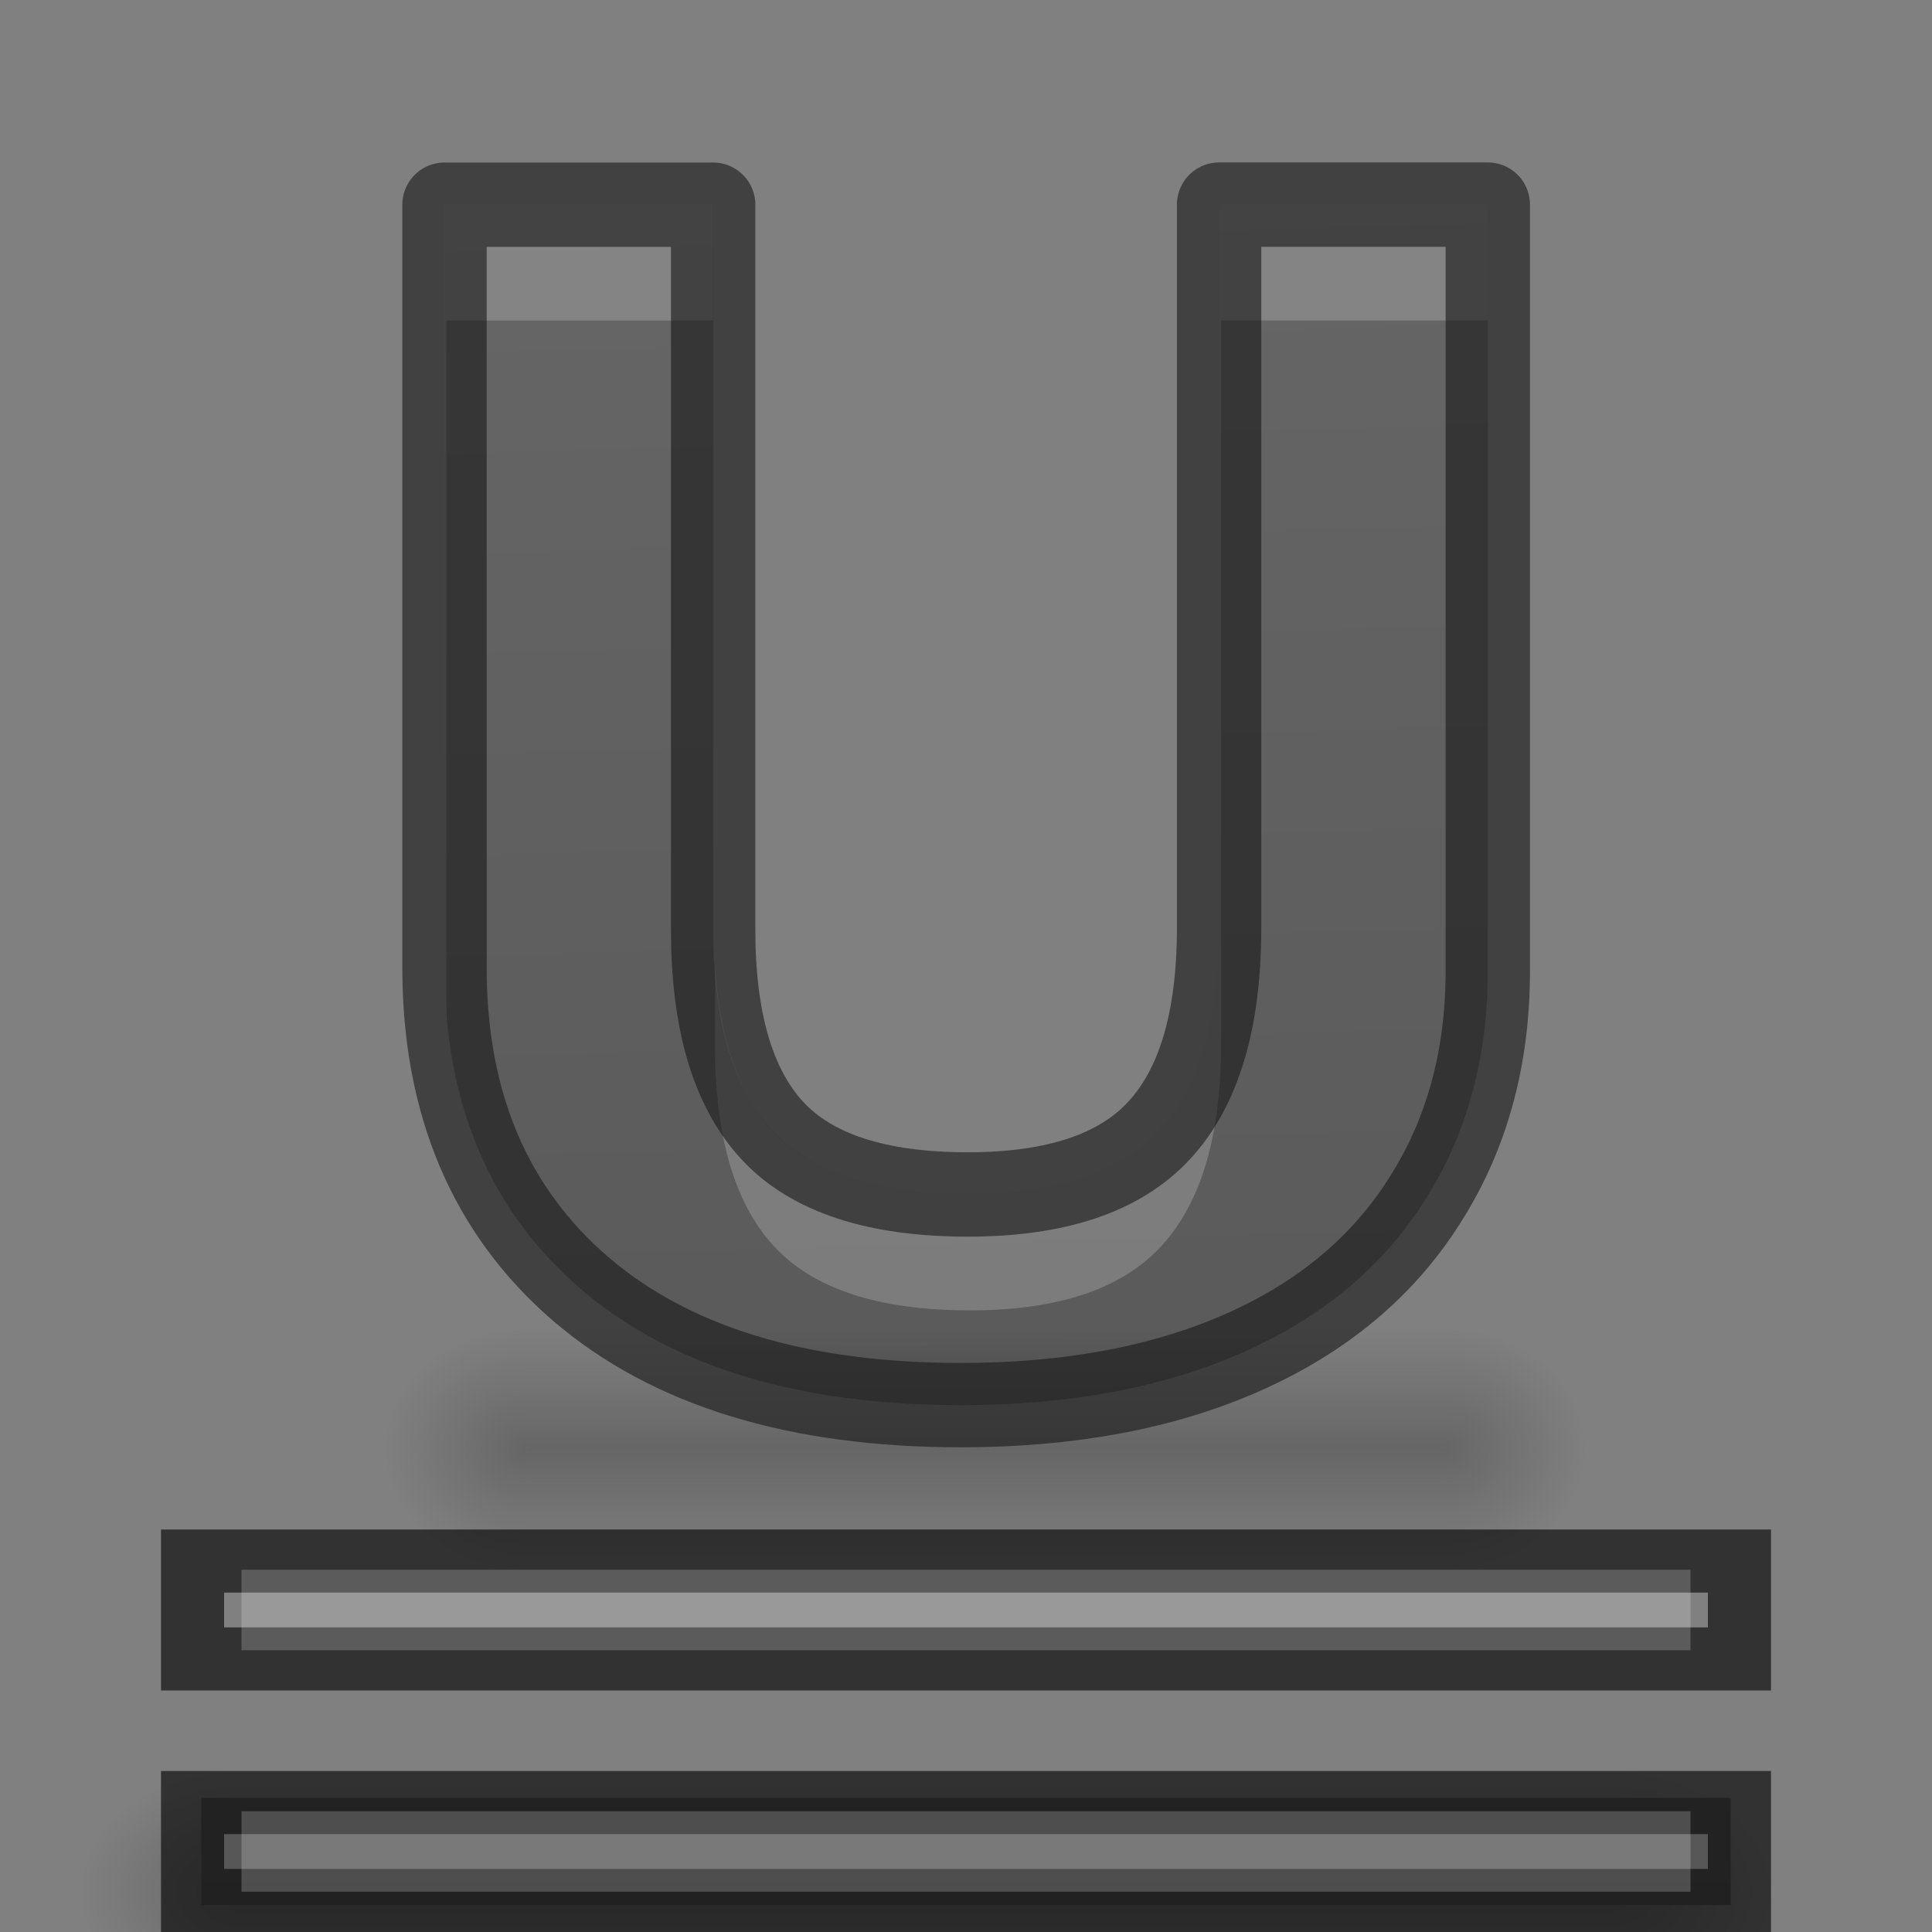 <svg height="24" width="24" xmlns="http://www.w3.org/2000/svg" xmlns:xlink="http://www.w3.org/1999/xlink"><rect width="100%" height="100%" fill="#808080" stroke="none"/><linearGradient id="a"><stop offset="0" stop-color="#555"/><stop offset="1" stop-color="#666"/></linearGradient><linearGradient id="b" gradientTransform="matrix(1 0 0 .667 1 10)" gradientUnits="userSpaceOnUse" x1="12" x2="12" xlink:href="#a" y1="22"/><linearGradient id="c"><stop offset="0"/><stop offset="1" stop-opacity="0"/></linearGradient><linearGradient id="d"><stop offset="0" stop-opacity="0"/><stop offset=".5"/><stop offset="1" stop-opacity="0"/></linearGradient><radialGradient id="e" cx="40" cy="43.5" gradientTransform="matrix(.877 0 0 .75 -17.142 -12.625)" gradientUnits="userSpaceOnUse" r="2" xlink:href="#c"/><radialGradient id="f" cx="9" cy="43.5" gradientTransform="matrix(.877 0 0 .75 -1.35 -12.625)" gradientUnits="userSpaceOnUse" r="2" xlink:href="#c"/><linearGradient id="g" gradientTransform="matrix(.877 0 0 1 -5.737 -23.5)" gradientUnits="userSpaceOnUse" x1="25" x2="25" xlink:href="#d" y1="45" y2="42"/><radialGradient id="h" cx="40" cy="43.5" gradientTransform="matrix(1 0 0 .75 -20 -9.125)" gradientUnits="userSpaceOnUse" r="2" xlink:href="#c"/><radialGradient id="i" cx="9" cy="43.5" gradientTransform="matrix(1 0 0 .75 -6 -9.125)" gradientUnits="userSpaceOnUse" r="2" xlink:href="#c"/><linearGradient id="j" gradientUnits="userSpaceOnUse" x1="14" x2="14" xlink:href="#d" y1="25" y2="22"/><linearGradient id="k" gradientUnits="userSpaceOnUse" x1="12.047" x2="11.445" xlink:href="#a" y1="25.559" y2="4.349"/><path d="m20 22v3h.5c.831 0 1.5-.669 1.5-1.5s-.669-1.5-1.5-1.5z" fill="url(#h)" opacity=".2"/><path d="m2.406 22c-.779 0-1.406.627-1.406 1.406v.188c0 .779.627 1.406 1.406 1.406h.594v-3z" fill="url(#i)" opacity=".2"/><path d="m3 22h17v3h-17z" fill="url(#j)" opacity=".2"/><path d="m2.5 22.333v1.333h19v-1.333z" fill="url(#b)"/><path d="m2.392 22.392v1.216h19.216v-1.216z" fill="none" opacity=".61" stroke="#000" stroke-width=".784"/><path d="m3 22.5v1h18v-1z" fill="#fff" opacity=".2"/><g transform="translate(0 -2)"><path d="m18.482 4.542v9.519q0 1.63-.788 2.858-.778 1.228-2.257 1.882-1.48.654-3.499.654-3.046 0-4.731-1.449-1.685-1.458-1.685-3.984v-9.479h3.337v9.005q0 1.7.734 2.495t2.43.795q1.642 0 2.376-.795.745-.805.745-2.515v-8.986z" fill="url(#k)"/><path d="m17.951 18.5v3h.439c.729 0 1.316-.669 1.316-1.5s-.587-1.5-1.316-1.5z" fill="url(#e)" opacity=".2"/><path d="m6.025 18.5c-.683 0-1.234.627-1.234 1.406v.188c0 .779.55 1.406 1.234 1.406h.521v-3z" fill="url(#f)" opacity=".2"/><path d="m6.546 18.5h11.405v3h-11.405z" fill="url(#g)" opacity=".2"/><path d="m5.521 4.541v9.479c0 .21.008.416.025.615v-8.653h3.311v-1.441zm9.623 0v8.986c0 1.14-.249 1.979-.746 2.516-.49.53-1.28.795-2.375.795-1.131 0-1.942-.265-2.432-.795-.423-.458-.651-1.157-.709-2.066v1.012c0 1.134.245 1.964.734 2.494.49.53 1.301.795 2.432.795 1.095 0 1.885-.265 2.375-.795.497-.537.746-1.375.746-2.516v-8.986h3.312v-1.441z" fill="#fff" opacity=".2"/><path d="m18.482 4.542v9.519q0 1.63-.788 2.858-.778 1.228-2.257 1.882-1.48.654-3.499.654-3.046 0-4.731-1.449-1.685-1.458-1.685-3.984v-9.479h3.337v9.005q0 1.7.734 2.495t2.43.795q1.642 0 2.376-.795.745-.805.745-2.515v-8.986z" fill="none" opacity=".61" stroke="#191919" stroke-linejoin="round" stroke-width="1.048"/></g><g transform="translate(0 -3)"><path d="m2.5 22.333v1.333h19v-1.333z" fill="url(#b)"/><path d="m2.392 22.392v1.216h19.216v-1.216z" fill="none" opacity=".61" stroke="#000" stroke-width=".784"/><path d="m3 22.5v1h18v-1z" fill="#fff" opacity=".2"/></g></svg>